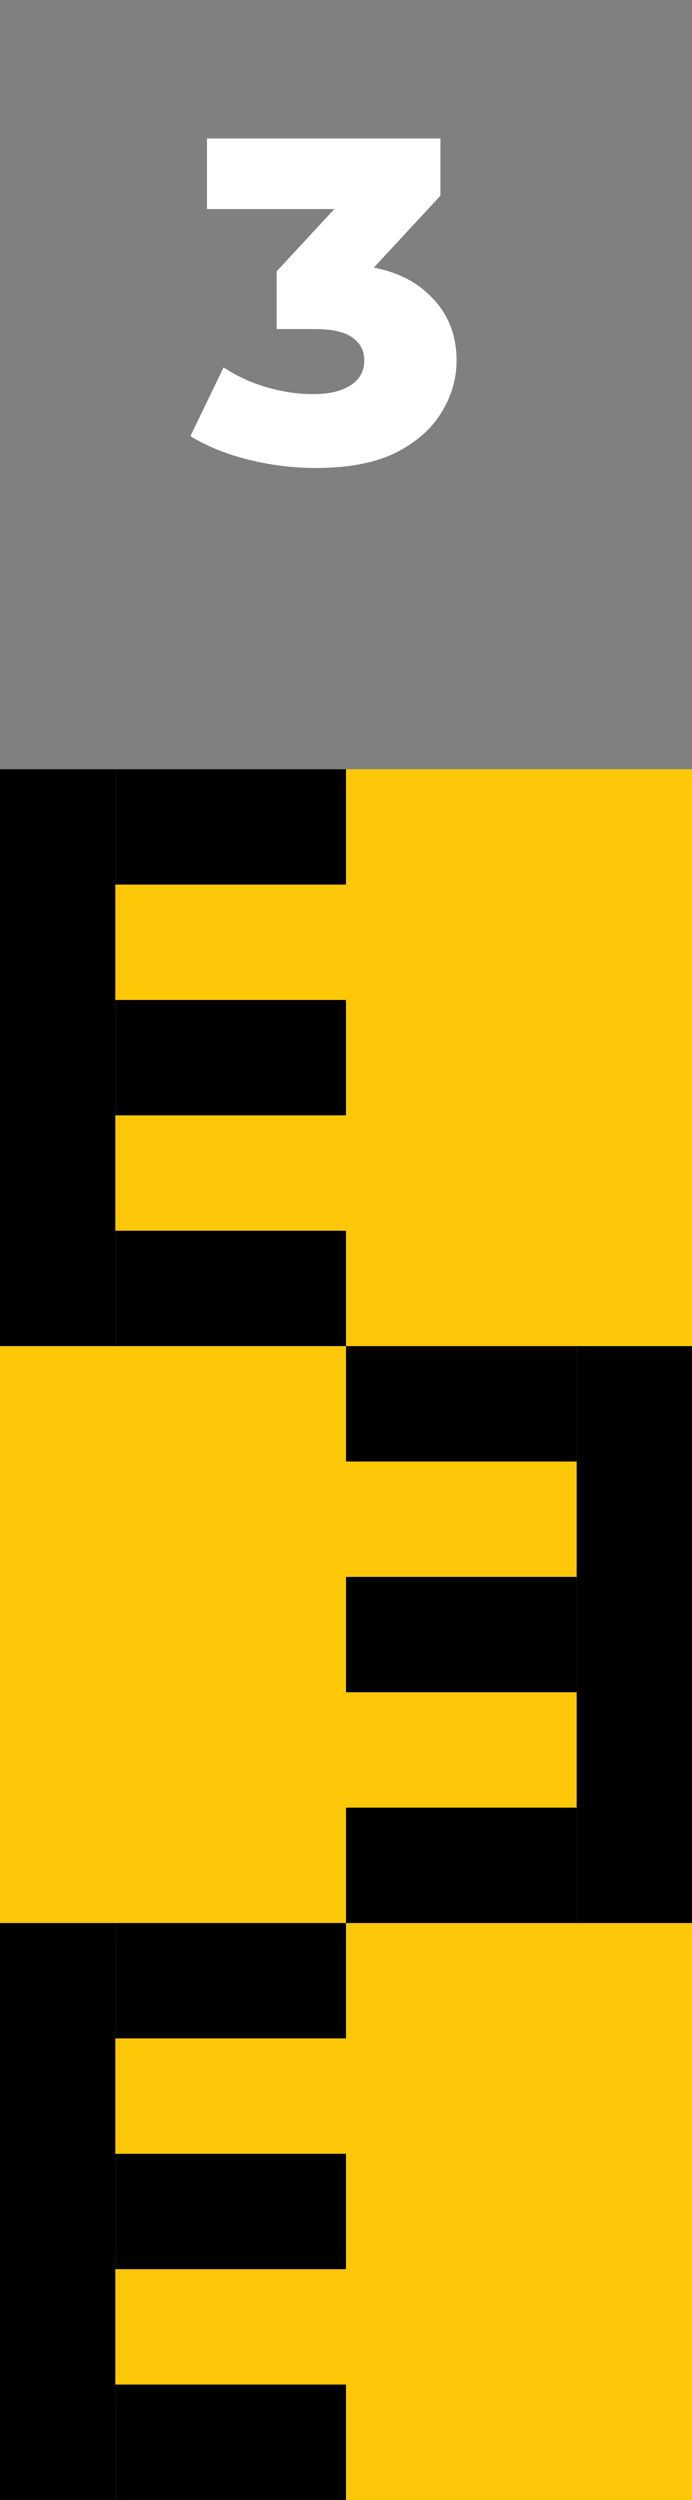 <svg width="18" height="65" viewBox="0 0 18 65" fill="none" xmlns="http://www.w3.org/2000/svg">
<rect x="0" y="0" width="18" height="65" fill="#808080" stroke="none"/>
<rect y="20" width="18" height="45" fill="#FEC808"/>
<rect y="20" width="3" height="15" fill="black"/>
<rect x="3" y="20" width="6" height="3" fill="black"/>
<rect x="3" y="32" width="6" height="3" fill="black"/>
<rect x="3" y="26" width="6" height="3" fill="black"/>
<rect y="50" width="3" height="15" fill="black"/>
<rect x="3" y="50" width="6" height="3" fill="black"/>
<rect x="3" y="62" width="6" height="3" fill="black"/>
<rect x="3" y="56" width="6" height="3" fill="black"/>
<rect x="18" y="50" width="3" height="15" transform="rotate(180 18 50)" fill="black"/>
<rect x="15" y="50" width="6" height="3" transform="rotate(180 15 50)" fill="black"/>
<rect x="15" y="38" width="6" height="3" transform="rotate(180 15 38)" fill="black"/>
<rect x="15" y="44" width="6" height="3" transform="rotate(180 15 44)" fill="black"/>
<path d="M8.216 12.168C7.632 12.168 7.048 12.096 6.464 11.952C5.888 11.808 5.384 11.604 4.952 11.34L5.816 9.552C6.152 9.776 6.524 9.948 6.932 10.068C7.348 10.188 7.752 10.248 8.144 10.248C8.552 10.248 8.876 10.172 9.116 10.02C9.356 9.868 9.476 9.652 9.476 9.372C9.476 9.124 9.376 8.928 9.176 8.784C8.976 8.632 8.648 8.556 8.192 8.556H7.196V7.056L9.452 4.62L9.68 5.436H5.384V3.6H11.456V5.088L9.2 7.524L8.036 6.864H8.684C9.732 6.864 10.524 7.1 11.06 7.572C11.604 8.036 11.876 8.636 11.876 9.372C11.876 9.852 11.744 10.304 11.48 10.728C11.224 11.152 10.828 11.5 10.292 11.772C9.756 12.036 9.064 12.168 8.216 12.168Z" fill="white"/>
</svg>
